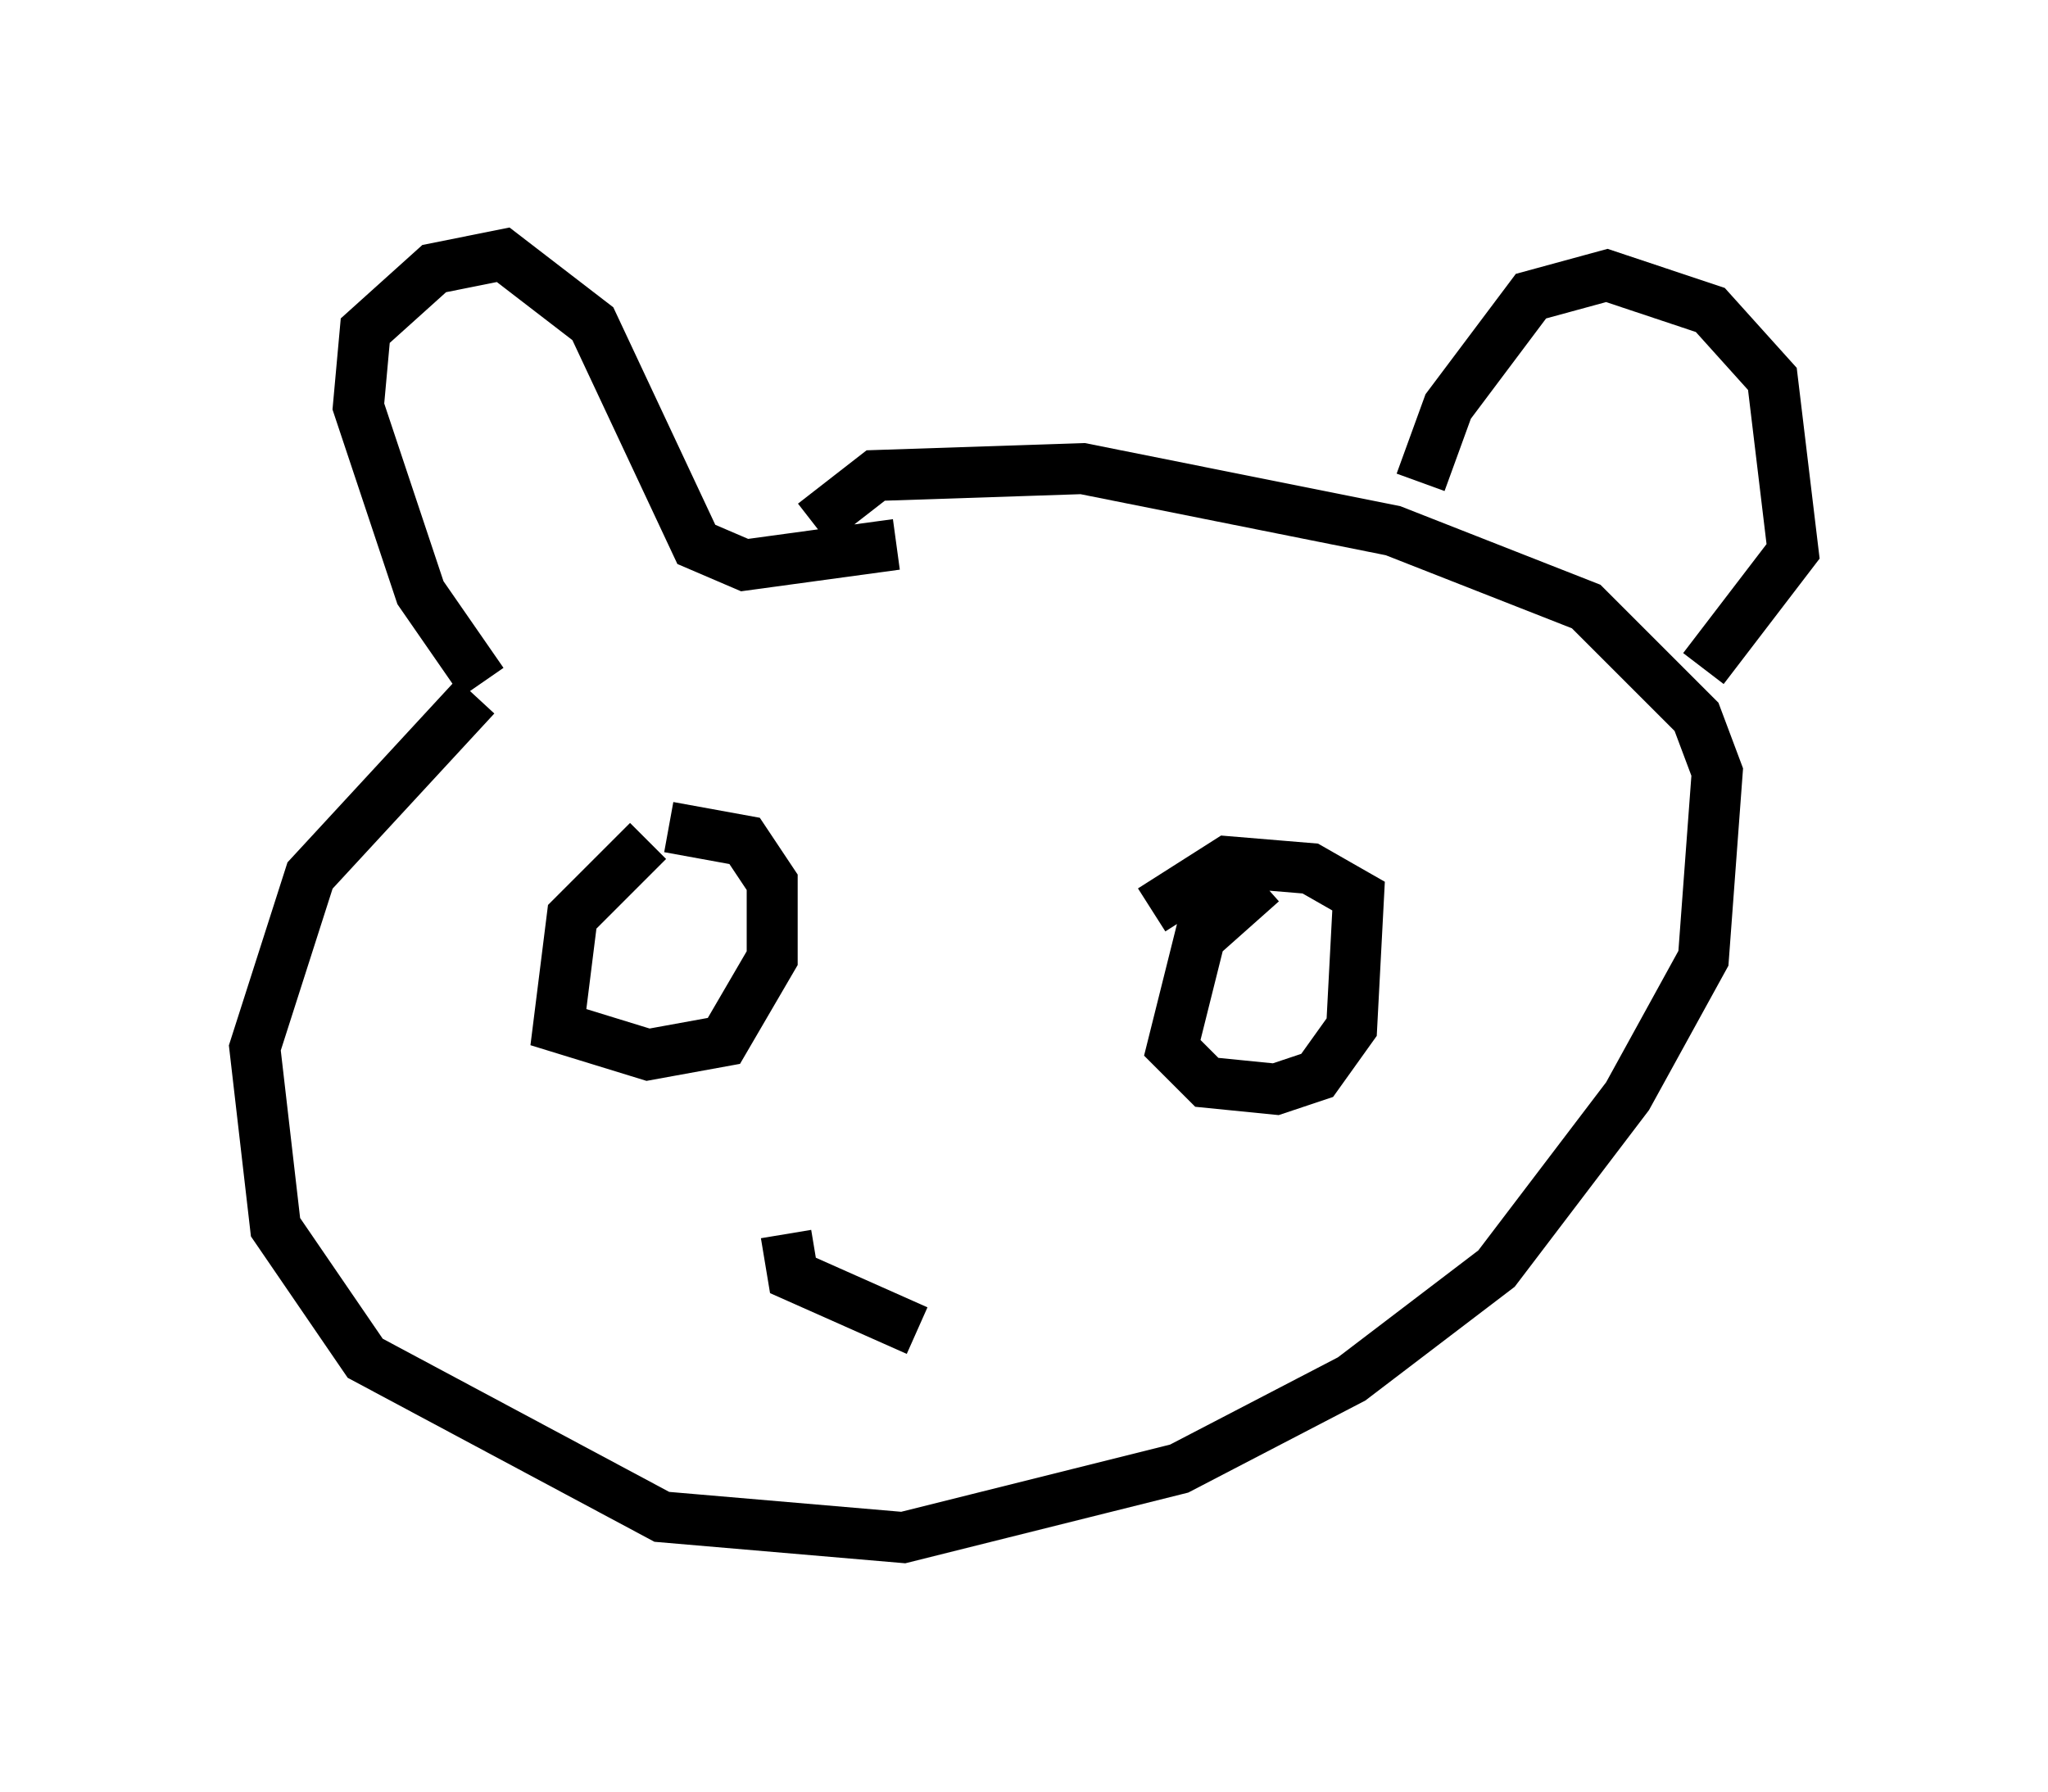 <?xml version="1.0" encoding="utf-8" ?>
<svg baseProfile="full" height="35.169" version="1.1" width="40.176" xmlns="http://www.w3.org/2000/svg" xmlns:ev="http://www.w3.org/2001/xml-events" xmlns:xlink="http://www.w3.org/1999/xlink"><defs /><rect fill="white" height="35.169" width="40.176" x="0" y="0" /><path d="M16.502, 10.007 m-7.172, 3.654 l-3.248, 3.518 -1.083, 3.383 l0.406, 3.518 1.759, 2.571 l5.819, 3.112 4.736, 0.406 l5.413, -1.353 3.383, -1.759 l2.842, -2.165 2.571, -3.383 l1.488, -2.706 0.271, -3.654 l-0.406, -1.083 -2.165, -2.165 l-3.789, -1.488 -6.089, -1.218 l-4.059, 0.135 -1.218, 0.947 m-6.495, 3.112 l-1.218, -1.759 -1.218, -3.654 l0.135, -1.488 1.353, -1.218 l1.353, -0.271 1.759, 1.353 l2.03, 4.33 0.947, 0.406 l2.977, -0.406 m10.284, -1.218 l0.541, -1.488 1.624, -2.165 l1.488, -0.406 2.03, 0.677 l1.218, 1.353 0.406, 3.383 l-1.759, 2.3 m-20.703, 3.383 l-1.488, 1.488 -0.271, 2.165 l1.759, 0.541 1.488, -0.271 l0.947, -1.624 0.0, -1.488 l-0.541, -0.812 -1.488, -0.271 m11.637, 1.083 l-1.218, 1.083 -0.541, 2.165 l0.677, 0.677 1.353, 0.135 l0.812, -0.271 0.677, -0.947 l0.135, -2.571 -0.947, -0.541 l-1.624, -0.135 -1.488, 0.947 m-7.172, 6.36 l0.135, 0.812 2.436, 1.083 " fill="none" stroke="black" stroke-width="1" /></svg>